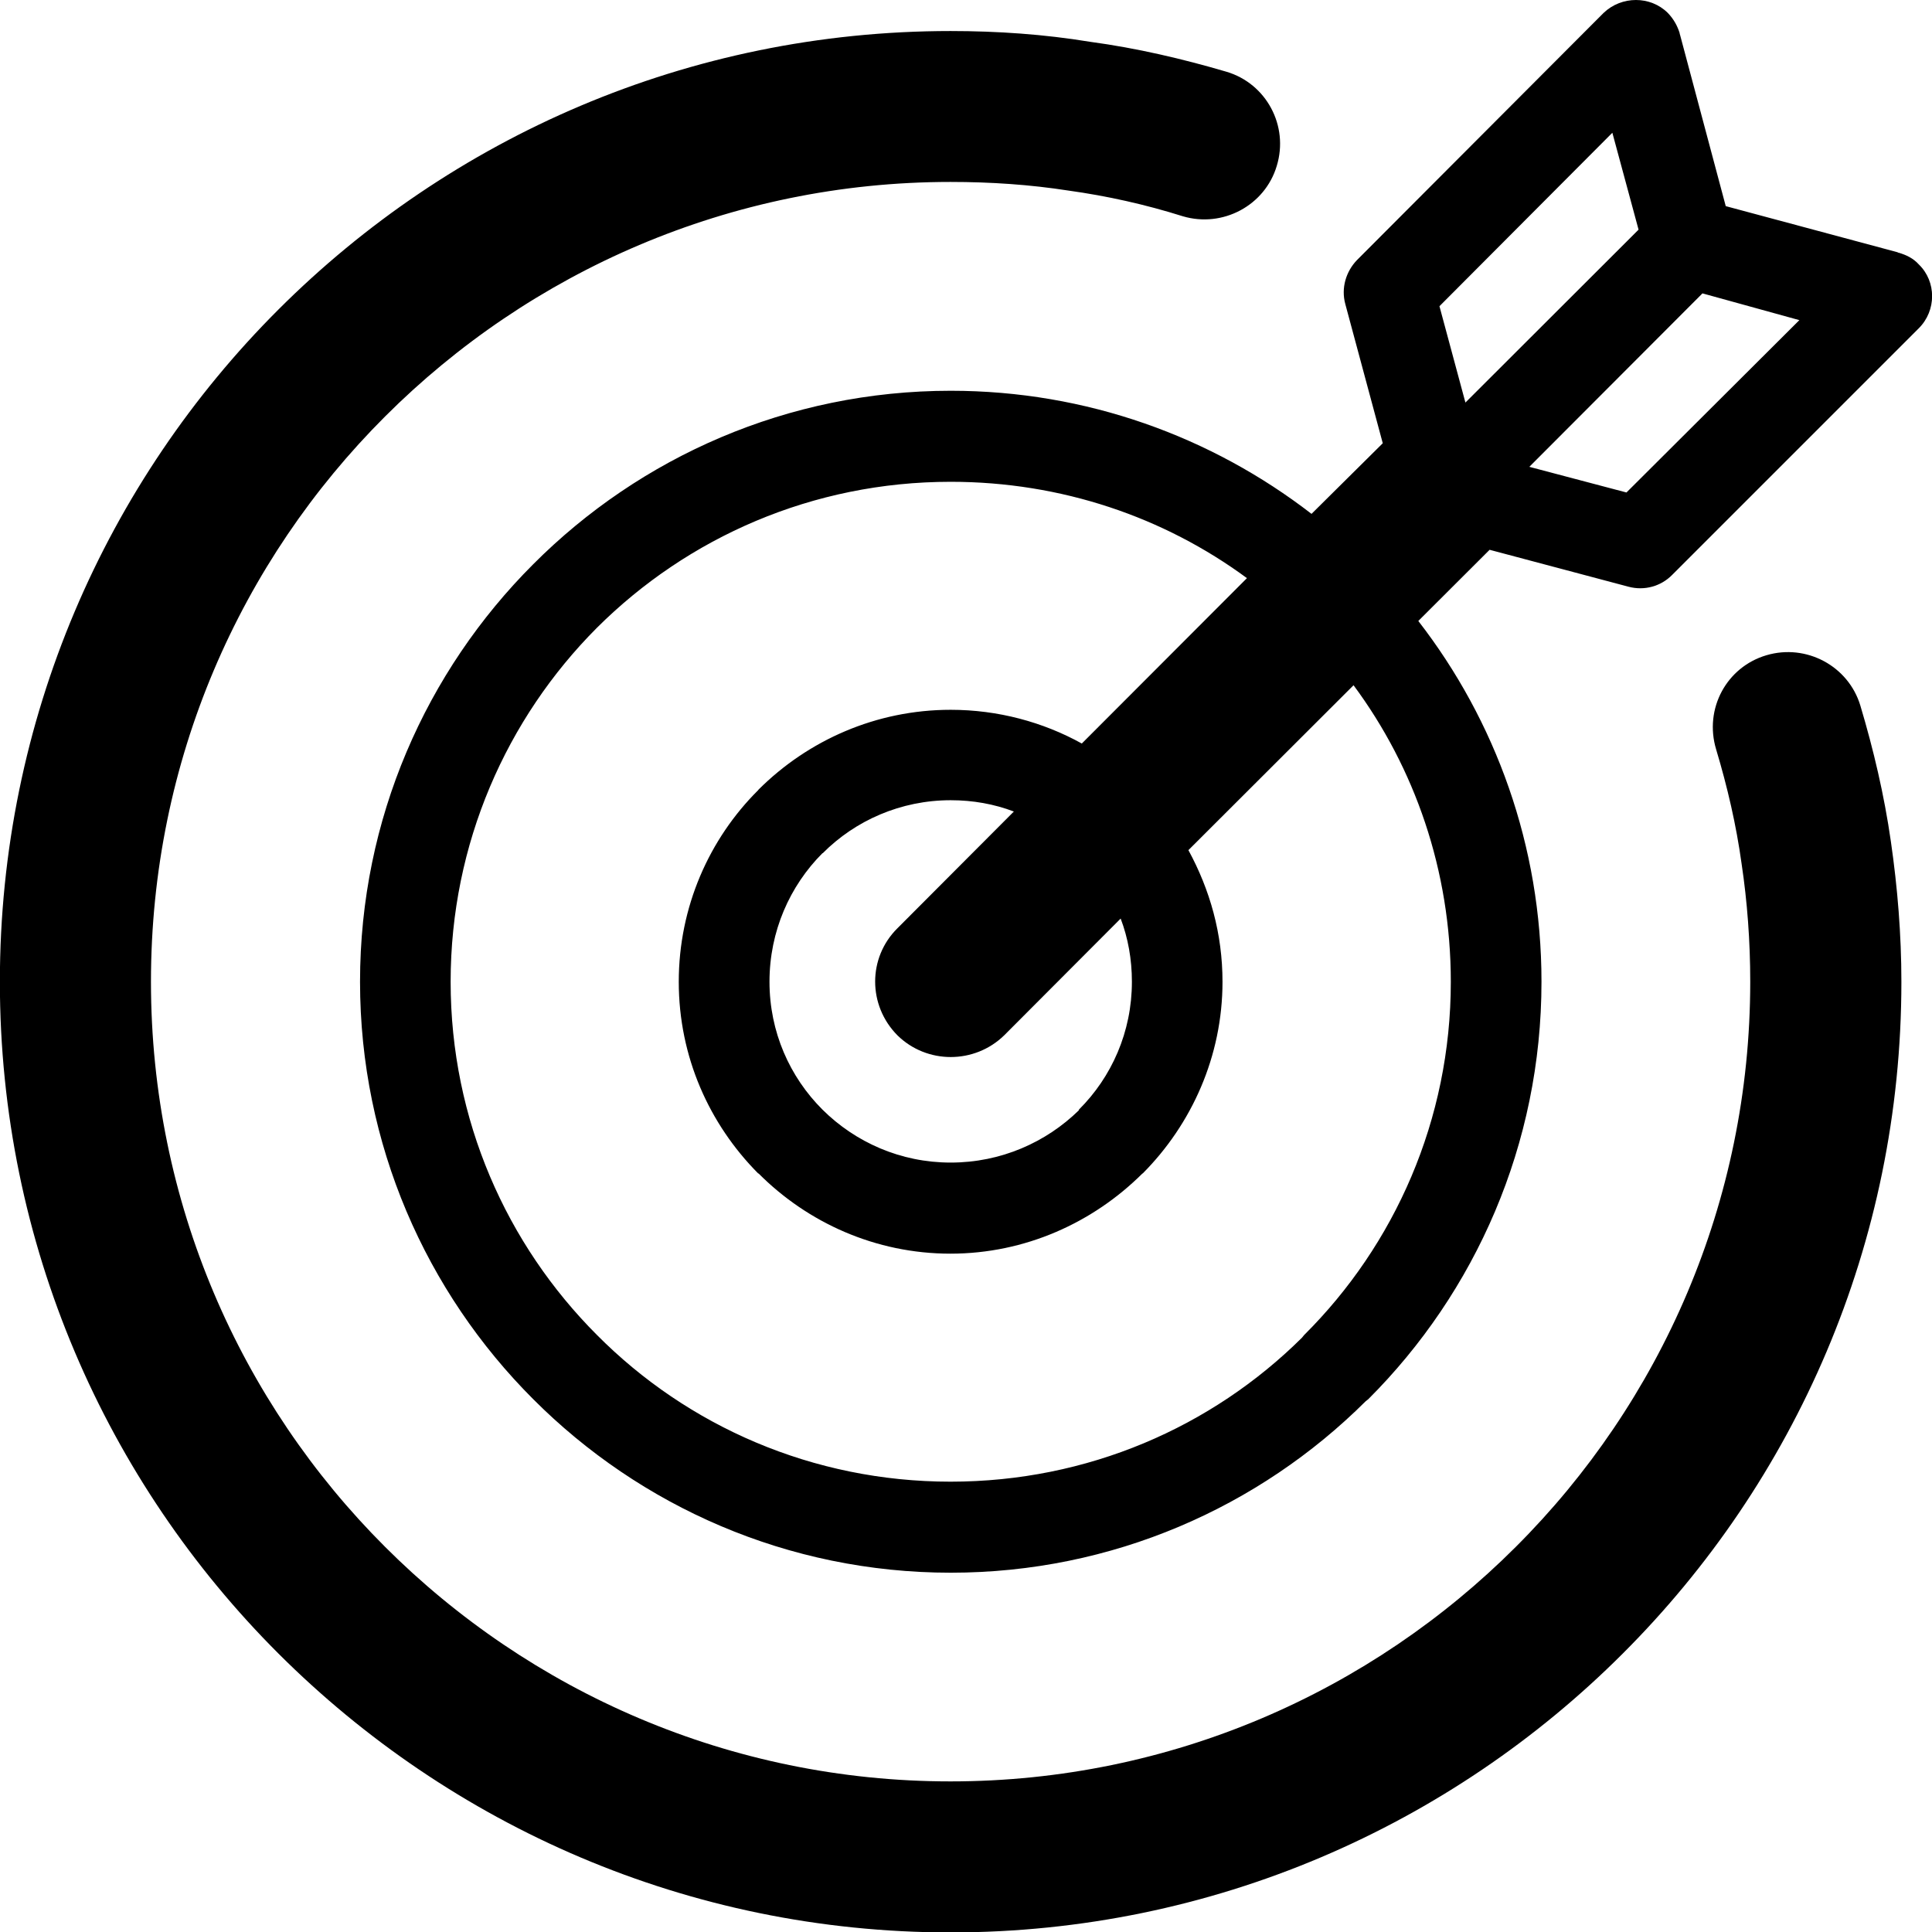 <?xml version="1.0" encoding="utf-8"?>
<!-- Generator: Adobe Illustrator 16.0.0, SVG Export Plug-In . SVG Version: 6.00 Build 0)  -->
<!DOCTYPE svg PUBLIC "-//W3C//DTD SVG 1.1//EN" "http://www.w3.org/Graphics/SVG/1.1/DTD/svg11.dtd">
<svg version="1.1" id="Layer_1" xmlns="http://www.w3.org/2000/svg" xmlns:xlink="http://www.w3.org/1999/xlink" x="0px" y="0px"
	 width="31.623px" height="31.629px" viewBox="0 0 31.623 31.629" enable-background="new 0 0 31.623 31.629" xml:space="preserve">
<path d="M22.21,4.258l4.039-4.048c0.295-0.28,0.764-0.28,1.048,0c0.101,0.104,0.161,0.22,0.196,0.333v0.009l0.006,0.018l0.748,2.804
	l2.809,0.754l0.018,0.009h0.006c0.117,0.035,0.235,0.088,0.328,0.192c0.289,0.28,0.289,0.754,0,1.043l-4.039,4.039l0,0
	c-0.181,0.184-0.451,0.263-0.715,0.192l-2.272-0.604l-1.167,1.165c1.262,1.629,2.016,3.68,2.016,5.905
	c0,2.663-1.082,5.082-2.835,6.833l-0.044,0.035c-1.742,1.734-4.145,2.805-6.79,2.805c-2.668,0-5.086-1.088-6.834-2.84
	c-1.753-1.752-2.835-4.171-2.835-6.833c0-2.664,1.082-5.082,2.835-6.834l0,0c1.748-1.753,4.166-2.839,6.834-2.839
	c2.222,0,4.271,0.753,5.905,2.015l1.166-1.156l-0.613-2.278C21.948,4.714,22.032,4.443,22.21,4.258L22.21,4.258z M28.09,12.267
	c-0.201-0.666,0.171-1.35,0.823-1.542c0.652-0.193,1.341,0.175,1.537,0.823c0.215,0.719,0.391,1.464,0.5,2.226
	c0.109,0.754,0.172,1.524,0.172,2.296c0,4.293-1.744,8.184-4.562,10.997c-2.813,2.813-6.707,4.563-11.001,4.563
	c-4.298,0-8.184-1.752-11-4.563c-2.817-2.814-4.561-6.703-4.561-10.997c0-4.294,1.743-8.192,4.561-11.005
	c2.816-2.813,6.702-4.557,11-4.557c0.768,0,1.533,0.053,2.282,0.176c0.771,0.104,1.517,0.28,2.233,0.49
	c0.653,0.193,1.025,0.885,0.824,1.542c-0.193,0.648-0.885,1.017-1.537,0.824c-0.613-0.193-1.24-0.333-1.875-0.421
	c-0.623-0.097-1.268-0.141-1.929-0.141c-3.61,0-6.887,1.473-9.253,3.838c-2.369,2.366-3.833,5.634-3.833,9.253
	c0,3.609,1.464,6.886,3.833,9.251c2.366,2.365,5.643,3.838,9.253,3.838c3.614,0,6.888-1.473,9.253-3.838
	c2.37-2.365,3.838-5.643,3.838-9.251c0-0.666-0.049-1.314-0.141-1.928C28.419,13.502,28.274,12.88,28.09,12.267L28.09,12.267z
	 M15.561,11.618c0.774,0,1.513,0.201,2.146,0.552l2.703-2.707c-1.357-0.999-3.035-1.577-4.85-1.577
	c-2.261,0-4.307,0.911-5.792,2.392v-0.009v0.009c-1.476,1.481-2.392,3.531-2.392,5.792c0,2.26,0.916,4.301,2.396,5.782
	c1.48,1.49,3.531,2.4,5.787,2.4c2.243,0,4.276-0.893,5.752-2.357l0.035-0.043c1.481-1.473,2.401-3.521,2.401-5.782
	c0-1.822-0.592-3.505-1.592-4.854l-2.703,2.699c0.352,0.648,0.558,1.366,0.558,2.155c0,1.217-0.504,2.331-1.306,3.137H18.7
	c-0.808,0.805-1.92,1.313-3.143,1.313c-1.227,0-2.339-0.508-3.141-1.313h-0.006c-0.801-0.807-1.3-1.91-1.3-3.137
	s0.499-2.34,1.3-3.137l0.006-0.009C13.226,12.117,14.339,11.618,15.561,11.618L15.561,11.618z M16.595,13.283
	c-0.324-0.123-0.67-0.185-1.034-0.185c-0.819,0-1.563,0.333-2.094,0.867h-0.005c-0.534,0.535-0.867,1.279-0.867,2.104
	c0,0.823,0.333,1.56,0.867,2.093c0.539,0.535,1.279,0.867,2.099,0.867c0.823,0,1.563-0.332,2.099-0.857v-0.01
	c0.535-0.533,0.867-1.271,0.867-2.093c0-0.368-0.064-0.719-0.184-1.034l-1.906,1.911c-0.486,0.474-1.266,0.474-1.748,0
	c-0.486-0.49-0.486-1.271,0-1.752L16.595,13.283L16.595,13.283z M26.391,2.173l-2.83,2.839l0.425,1.577l2.834-2.83L26.391,2.173
	L26.391,2.173z M27.866,4.802l-2.834,2.839l1.59,0.42l2.83-2.821L27.866,4.802L27.866,4.802z"/>
</svg>
